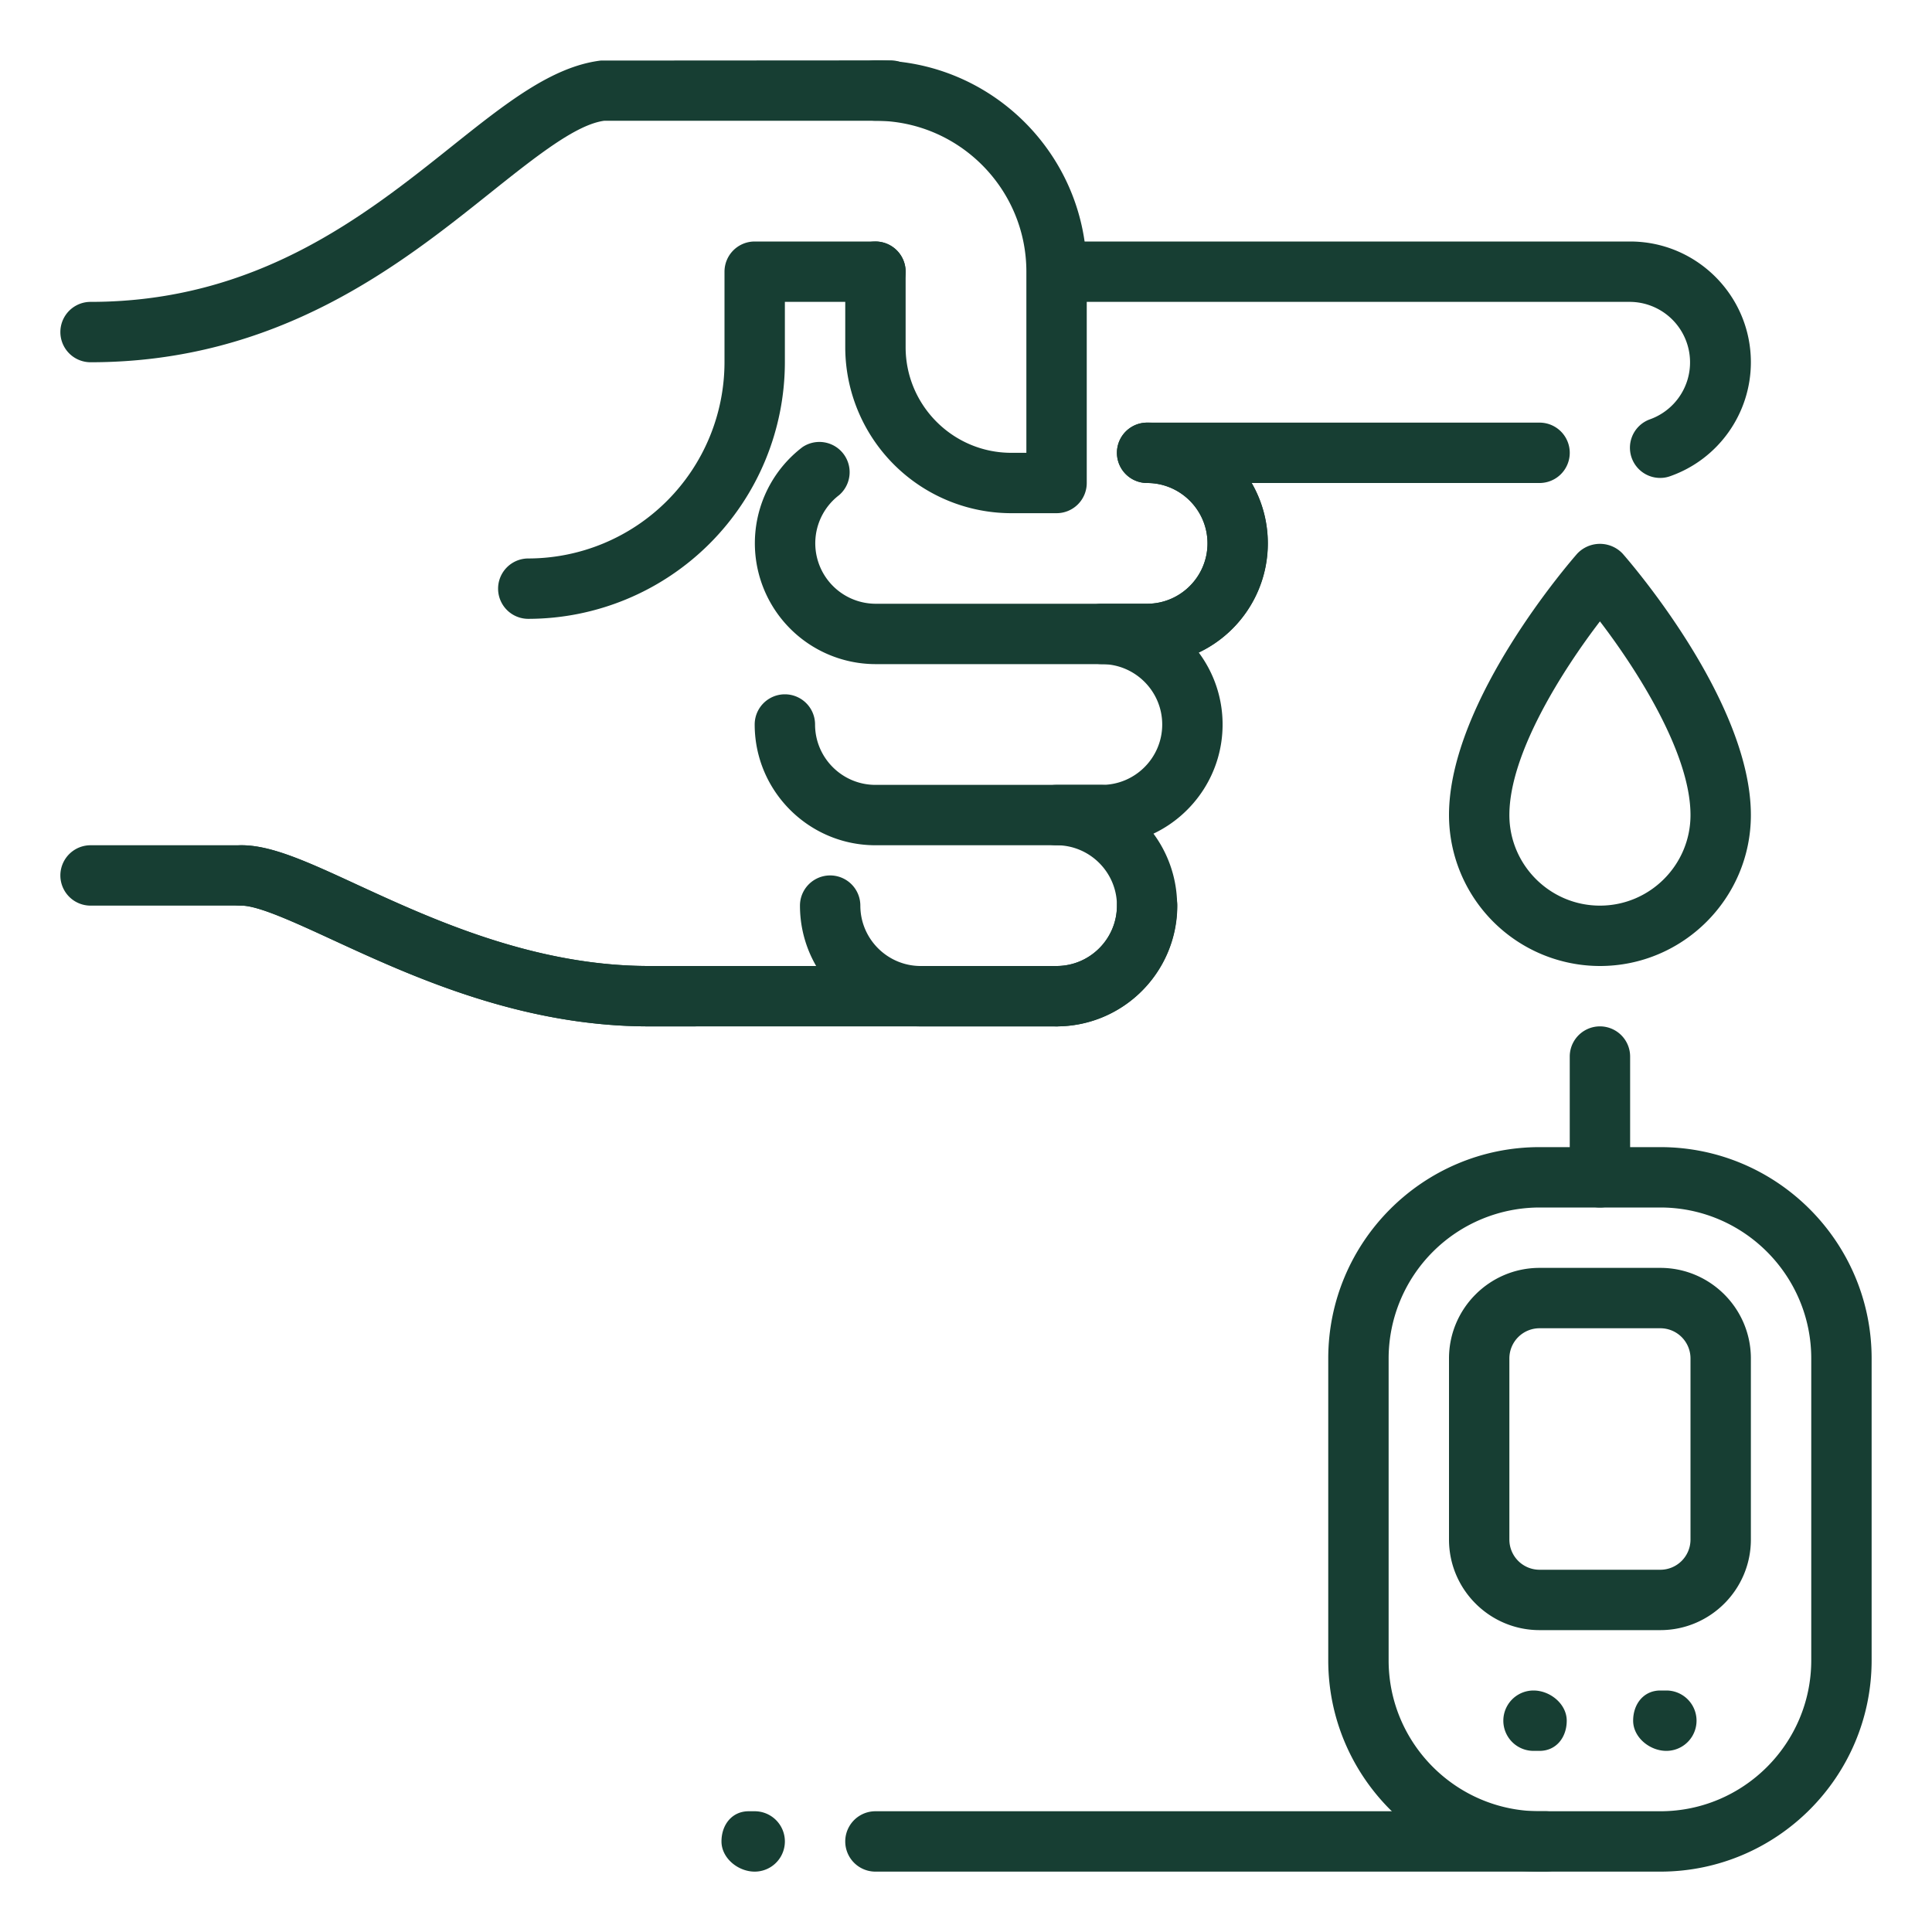 <svg xmlns="http://www.w3.org/2000/svg" xmlns:xlink="http://www.w3.org/1999/xlink" width="512" height="512" x="0" y="0" viewBox="0 0 32 32" style="enable-background:new 0 0 512 512" xml:space="preserve" class=""><g><path d="M26.5 16a2.503 2.503 0 0 1-2.5-2.5c0-1.9 2.038-4.232 2.125-4.331a.517.517 0 0 1 .75 0C26.962 9.268 29 11.6 29 13.5c0 1.378-1.122 2.5-2.5 2.5zm0-5.708c-.615.804-1.5 2.186-1.5 3.208 0 .827.673 1.5 1.5 1.5s1.5-.673 1.5-1.5c0-1.022-.885-2.404-1.5-3.208zM17.5 17h-6.75c-2.13 0-3.935-.831-5.251-1.438C4.872 15.273 4.279 15 4 15a.5.5 0 0 1 0-1c.499 0 1.094.274 1.917.654C7.15 15.222 8.839 16 10.75 16h6.75a.5.5 0 0 1 0 1zM1.5 6a.5.5 0 0 1 0-1c2.755 0 4.545-1.428 5.983-2.576.889-.709 1.657-1.322 2.467-1.421L14.75 1a.5.5 0 0 1 0 1h-4.74c-.468.061-1.133.591-1.904 1.206C6.629 4.385 4.605 6 1.5 6zM27.498 7.916a.5.5 0 0 1-.166-.972A1.002 1.002 0 0 0 27 5h-9.25a.5.5 0 0 1 0-1H27c1.103 0 2 .897 2 2 0 .848-.537 1.606-1.336 1.887a.484.484 0 0 1-.166.029z" fill="#173e33" opacity="1" data-original="#000000" class=""></path><path d="M17.5 17a.5.5 0 0 1 0-1c.551 0 1-.449 1-1s-.449-1-1-1a.5.5 0 0 1 0-1h.75c.551 0 1-.449 1-1s-.449-1-1-1a.5.5 0 0 1 0-1H19c.551 0 1-.449 1-1s-.449-1-1-1a.5.5 0 0 1 0-1h6.5a.5.5 0 0 1 0 1h-4.769a2.003 2.003 0 0 1-.876 2.808c.248.333.395.746.395 1.192 0 .797-.469 1.487-1.145 1.808A2.002 2.002 0 0 1 17.5 17zM11.5 17h-.75c-2.13 0-3.935-.831-5.251-1.438C4.872 15.273 4.279 15 4 15H1.5a.5.5 0 0 1 0-1H4c.499 0 1.094.274 1.917.654C7.15 15.222 8.839 16 10.75 16h.75a.5.5 0 0 1 0 1z" fill="#173e33" opacity="1" data-original="#000000" class=""></path><path d="M17.5 17h-2.25c-1.103 0-2-.897-2-2a.5.5 0 0 1 1 0c0 .551.449 1 1 1h2.25c.551 0 1-.449 1-1a.5.5 0 0 1 1 0c0 1.103-.897 2-2 2zM18.25 14H14.5c-1.103 0-2-.897-2-2a.5.5 0 0 1 1 0c0 .551.449 1 1 1h3.75a.5.5 0 0 1 0 1zM8.75 10.25a.5.5 0 0 1 0-1A3.254 3.254 0 0 0 12 6V4.5a.5.5 0 0 1 .5-.5h2a.5.5 0 0 1 0 1H13v1a4.255 4.255 0 0 1-4.25 4.25z" fill="#173e33" opacity="1" data-original="#000000" class=""></path><path d="M19 11h-4.5a2.002 2.002 0 0 1-1.209-3.594.501.501 0 0 1 .606.796A1.002 1.002 0 0 0 14.5 10H19c.551 0 1-.449 1-1s-.449-1-1-1a.5.5 0 0 1 0-1c1.103 0 2 .897 2 2s-.897 2-2 2z" fill="#173e33" opacity="1" data-original="#000000" class=""></path><path d="M17.5 8.5h-.75A2.752 2.752 0 0 1 14 5.75V4.5a.5.5 0 1 1 1 0v1.25c0 .965.785 1.75 1.75 1.75H17v-3C17 3.122 15.878 2 14.5 2a.5.5 0 0 1 0-1C16.43 1 18 2.57 18 4.5V8a.5.5 0 0 1-.5.5zM27.5 31h-2c-1.93 0-3.5-1.57-3.5-3.5v-5c0-1.93 1.57-3.5 3.5-3.5h2c1.93 0 3.5 1.57 3.5 3.5v5c0 1.93-1.57 3.5-3.5 3.5zm-2-11a2.503 2.503 0 0 0-2.5 2.5v5c0 1.378 1.122 2.5 2.5 2.5h2c1.378 0 2.5-1.122 2.5-2.5v-5c0-1.378-1.122-2.5-2.5-2.5z" fill="#173e33" opacity="1" data-original="#000000" class=""></path><path d="M26.5 20a.5.5 0 0 1-.5-.5v-2a.5.5 0 0 1 1 0v2a.5.5 0 0 1-.5.5zM27.5 27h-2c-.827 0-1.5-.673-1.5-1.5v-3c0-.827.673-1.5 1.5-1.5h2c.827 0 1.5.673 1.5 1.5v3c0 .827-.673 1.5-1.5 1.5zm-2-5a.5.5 0 0 0-.5.5v3a.5.5 0 0 0 .5.5h2a.5.5 0 0 0 .5-.5v-3a.5.5 0 0 0-.5-.5zM27.6 29c-.276 0-.55-.224-.55-.5s.174-.5.45-.5h.1a.5.5 0 0 1 0 1zM25.5 29h-.1a.5.5 0 0 1 0-1c.276 0 .55.224.55.5s-.174.5-.45.5zM25.6 31H14.5a.5.5 0 0 1 0-1h11.1a.5.5 0 0 1 0 1zM12.5 31c-.276 0-.55-.224-.55-.5s.174-.5.45-.5h.1a.5.5 0 0 1 0 1z" fill="#173e33" opacity="1" data-original="#000000" class=""></path></g></svg>